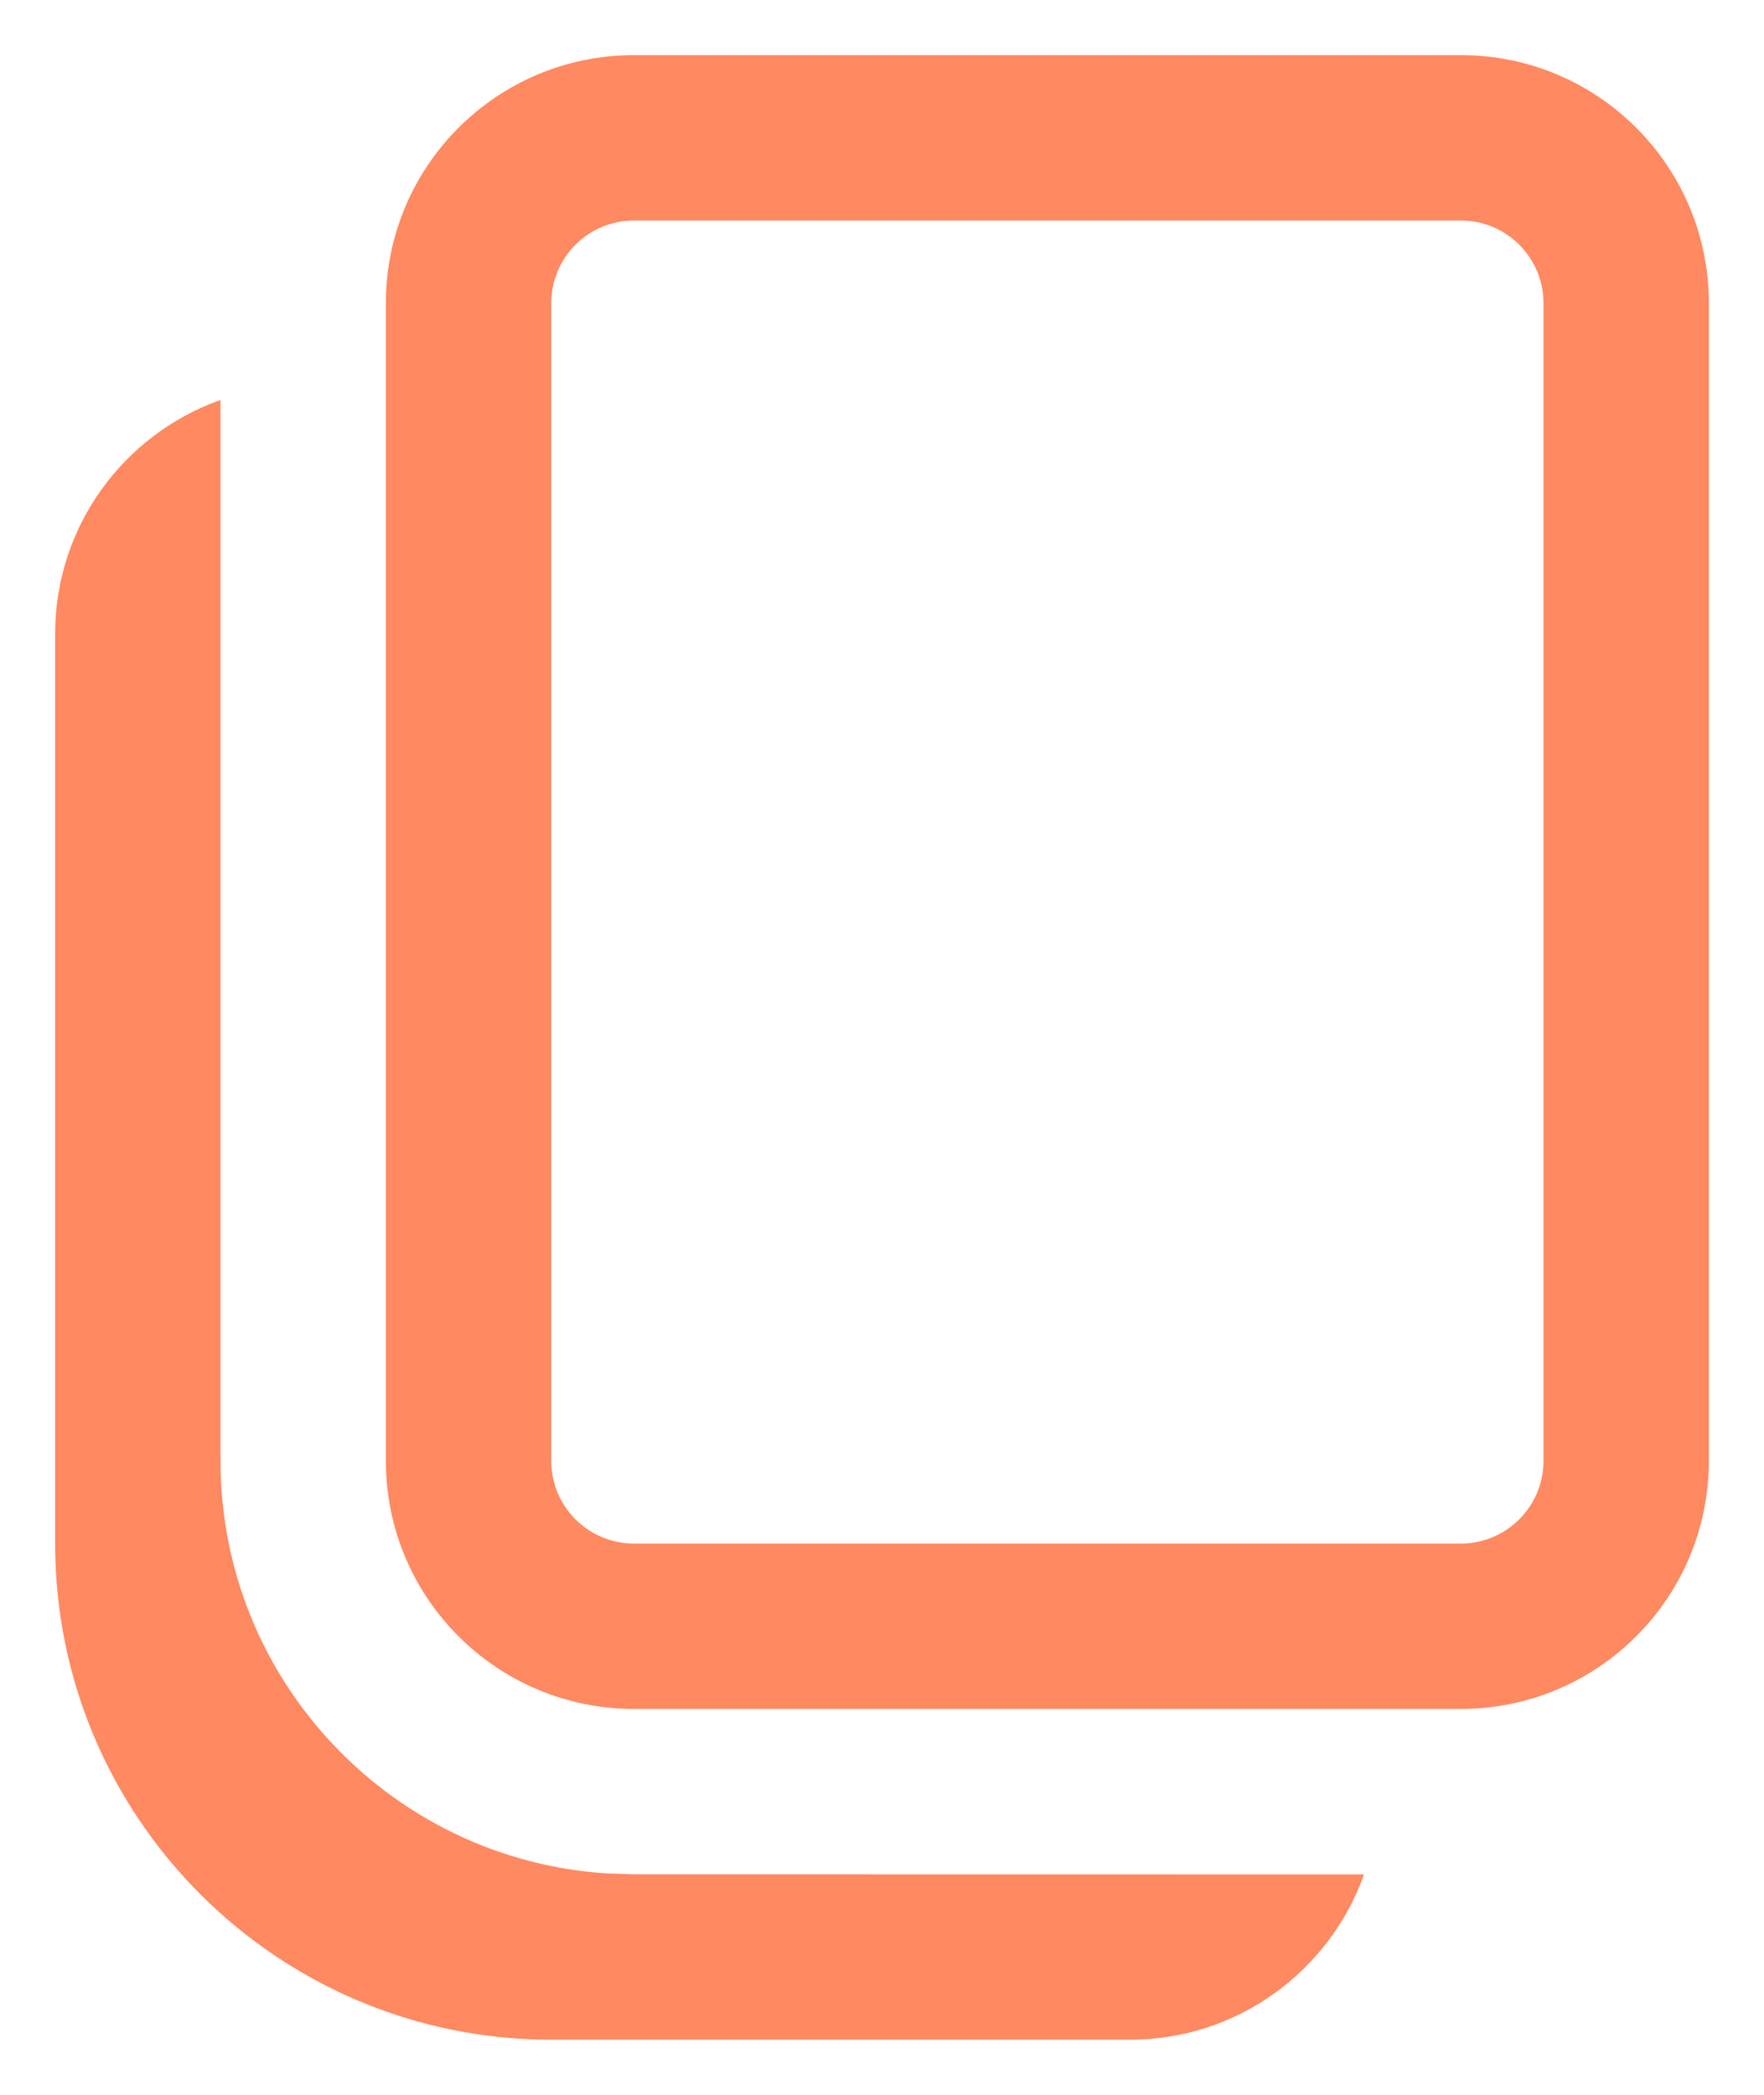 <svg width="16" height="19" viewBox="0 0 16 19" fill="none" xmlns="http://www.w3.org/2000/svg">
<path d="M2 3.628L2 13.25C2 15.238 3.547 16.865 5.503 16.992L5.75 17L12.372 17.001C12.062 17.874 11.229 18.5 10.25 18.5H5C2.515 18.5 0.5 16.485 0.5 14V5.75C0.5 4.77 1.126 3.937 2 3.628ZM13.25 0.5C14.493 0.5 15.5 1.507 15.5 2.75V13.25C15.5 14.493 14.493 15.5 13.25 15.5H5.75C4.507 15.5 3.5 14.493 3.5 13.25V2.75C3.5 1.507 4.507 0.5 5.75 0.5H13.25ZM13.25 2H5.75C5.336 2 5 2.336 5 2.75V13.25C5 13.664 5.336 14 5.75 14H13.25C13.664 14 14 13.664 14 13.25V2.75C14 2.336 13.664 2 13.25 2Z" fill="#FF8960"/>
</svg>
